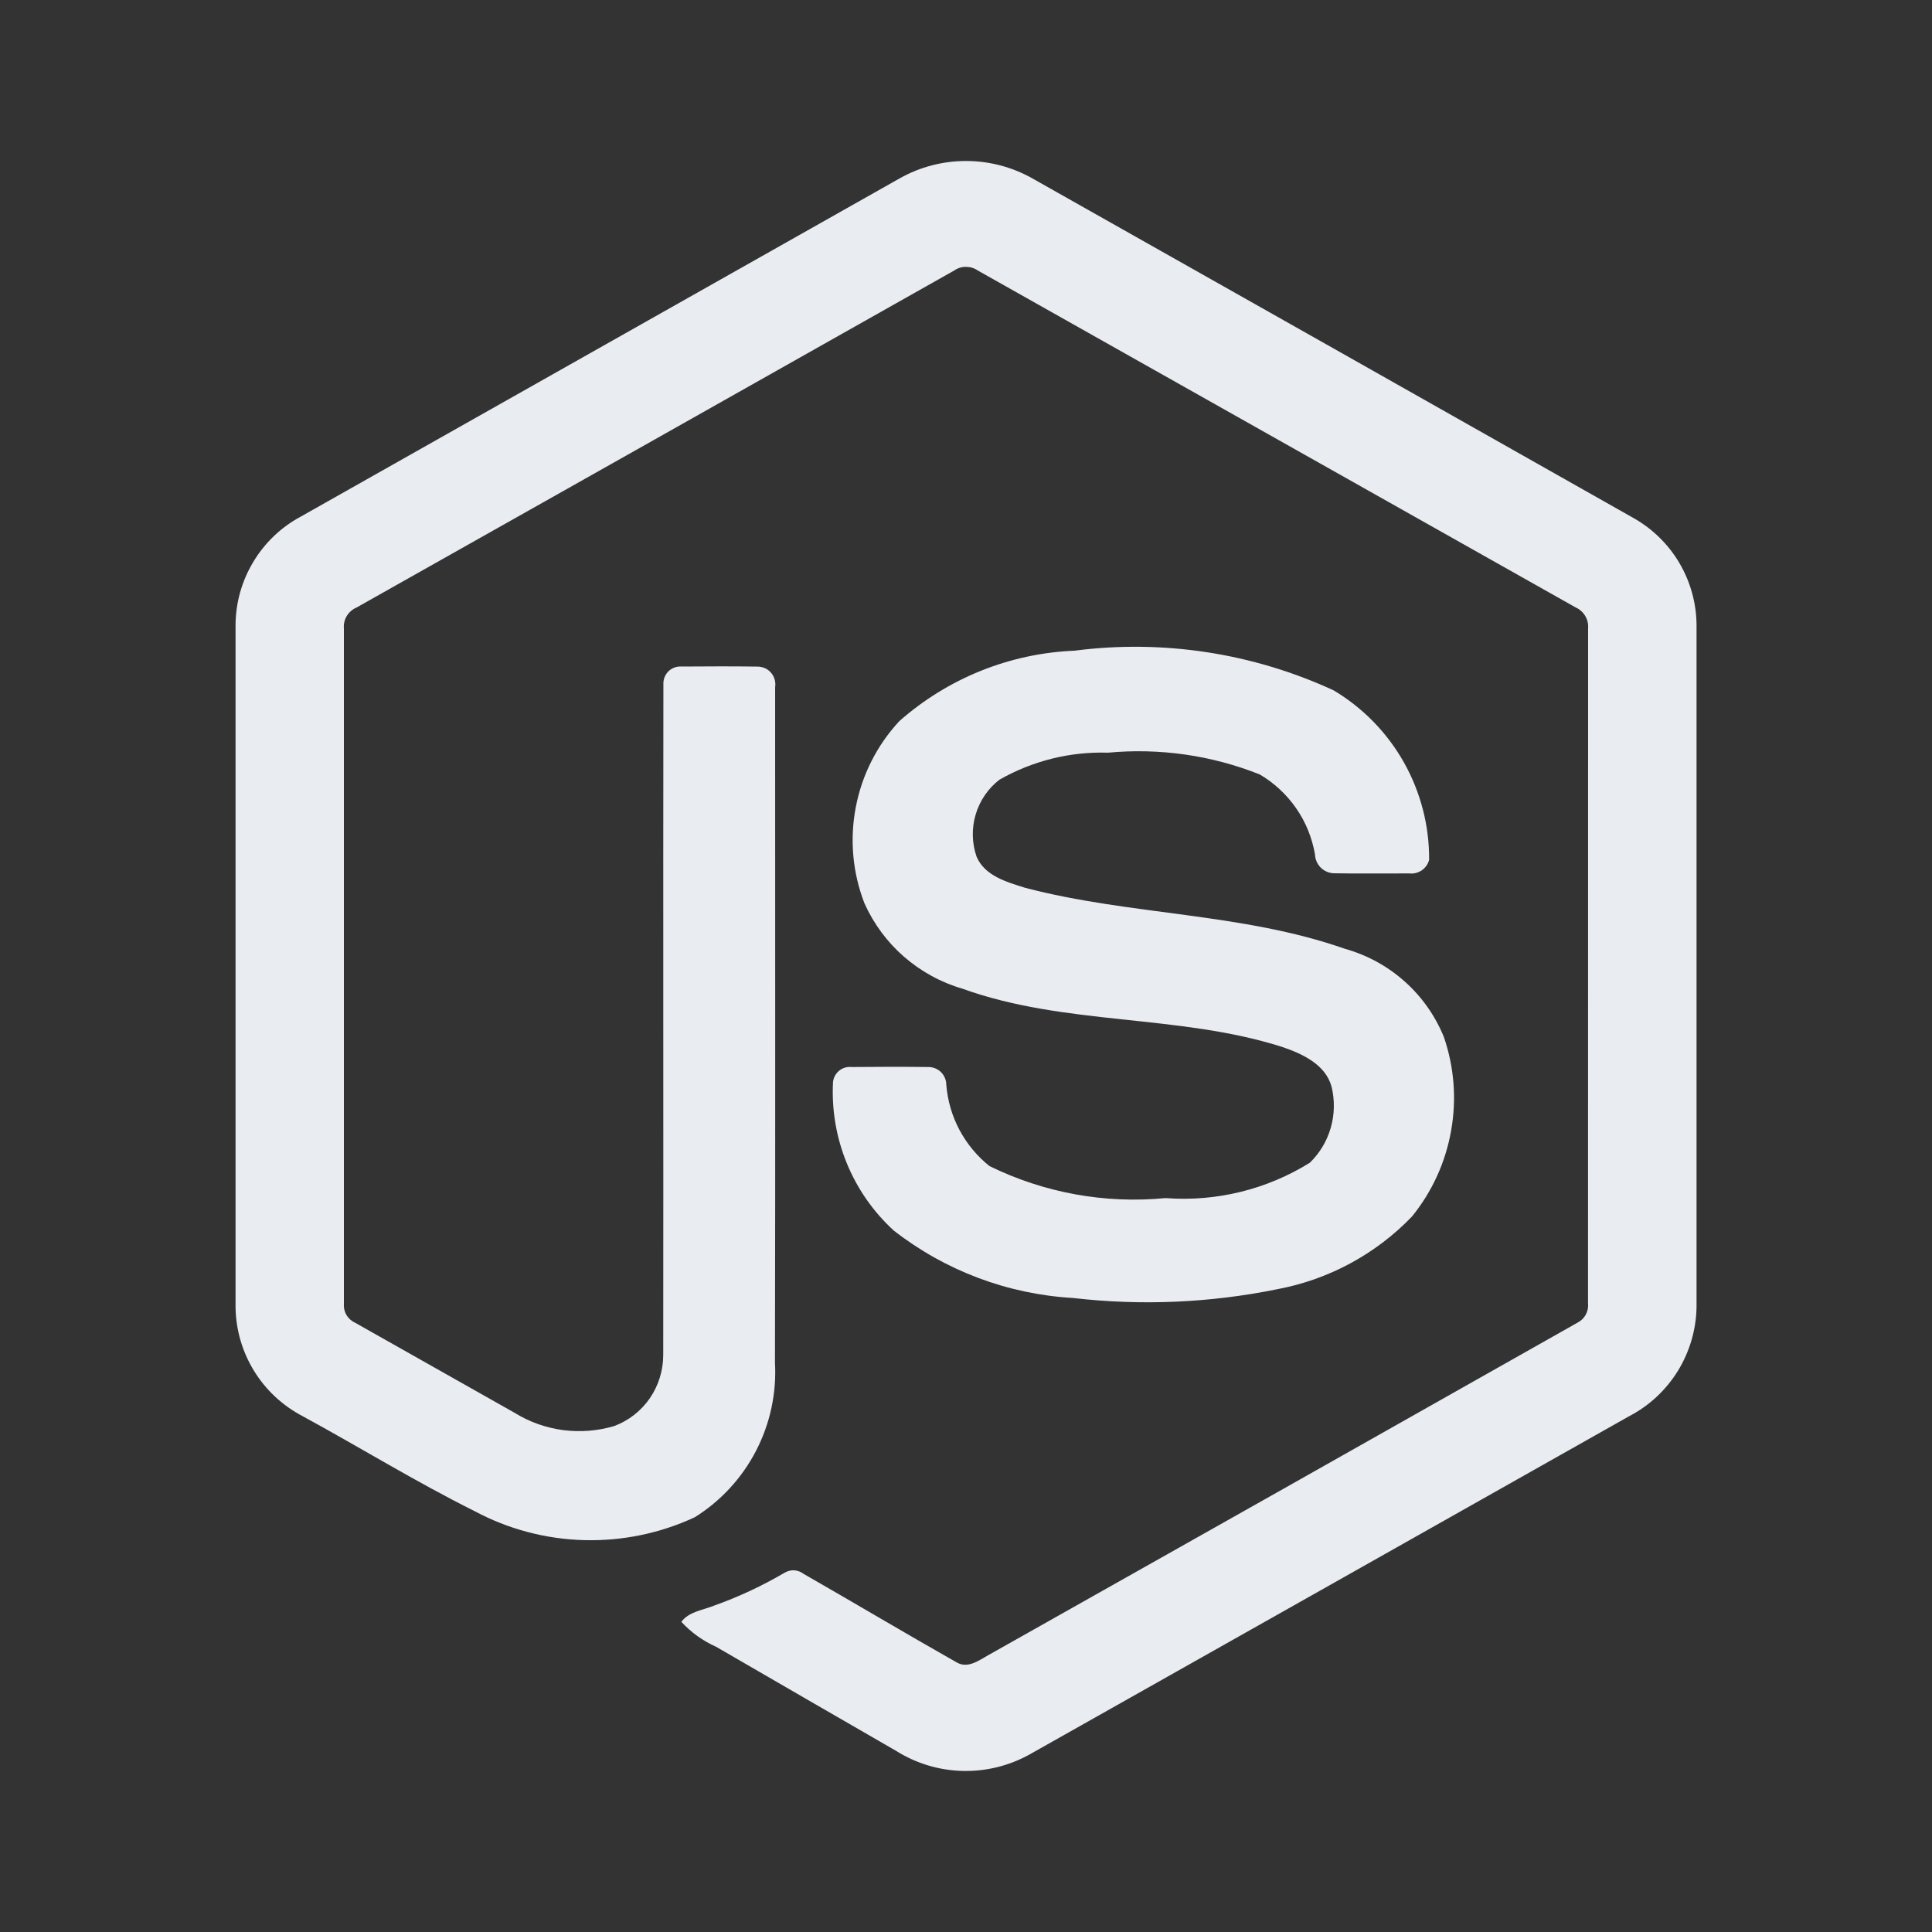 <svg width="24" height="24" viewBox="0 0 24 24" fill="none" xmlns="http://www.w3.org/2000/svg">
<rect x="0" y="0" width="24" height="24" fill="#333333" stroke="none"/>
<path d="M14.478 14.883C13.726 14.956 12.969 14.818 12.291 14.485C12.137 14.362 12.011 14.209 11.918 14.035C11.826 13.861 11.771 13.671 11.755 13.475C11.755 13.445 11.749 13.416 11.737 13.389C11.726 13.362 11.709 13.338 11.688 13.317C11.667 13.297 11.642 13.281 11.614 13.27C11.587 13.26 11.558 13.254 11.529 13.255C11.212 13.251 10.896 13.252 10.579 13.255C10.524 13.249 10.468 13.265 10.425 13.3C10.382 13.335 10.354 13.386 10.348 13.441C10.33 13.785 10.388 14.129 10.518 14.447C10.648 14.766 10.847 15.052 11.101 15.285C11.741 15.785 12.518 16.077 13.329 16.124C14.174 16.222 15.029 16.185 15.862 16.016C16.502 15.897 17.089 15.581 17.54 15.112C17.79 14.804 17.957 14.438 18.026 14.047C18.096 13.657 18.065 13.256 17.936 12.881C17.828 12.617 17.661 12.38 17.448 12.191C17.235 12.001 16.981 11.863 16.706 11.786C15.425 11.337 14.042 11.371 12.736 11.029C12.509 10.958 12.232 10.881 12.131 10.641C12.073 10.472 12.069 10.289 12.12 10.118C12.171 9.946 12.274 9.795 12.415 9.686C12.825 9.452 13.292 9.335 13.764 9.35C14.405 9.29 15.05 9.382 15.648 9.62C15.828 9.725 15.982 9.869 16.101 10.04C16.22 10.211 16.299 10.406 16.335 10.612C16.337 10.672 16.361 10.73 16.403 10.774C16.445 10.817 16.502 10.844 16.563 10.848C16.877 10.854 17.192 10.849 17.506 10.85C17.56 10.856 17.615 10.843 17.661 10.812C17.706 10.781 17.739 10.735 17.753 10.682C17.756 10.258 17.648 9.841 17.44 9.471C17.232 9.102 16.931 8.793 16.567 8.576C15.562 8.112 14.446 7.941 13.348 8.083V8.083C12.544 8.116 11.776 8.425 11.172 8.958C10.895 9.256 10.707 9.627 10.631 10.027C10.554 10.427 10.591 10.84 10.738 11.22C10.852 11.475 11.02 11.702 11.23 11.885C11.441 12.068 11.688 12.204 11.956 12.282C13.233 12.743 14.632 12.595 15.921 13.003C16.172 13.088 16.464 13.219 16.541 13.498C16.582 13.666 16.579 13.841 16.532 14.007C16.485 14.173 16.395 14.324 16.271 14.444C15.736 14.777 15.107 14.931 14.478 14.883V14.883ZM20.297 6.438C17.805 5.028 15.312 3.62 12.819 2.213C12.568 2.073 12.287 2 12 2C11.713 2 11.431 2.073 11.181 2.213C8.697 3.616 6.214 5.018 3.73 6.421C3.488 6.552 3.286 6.746 3.145 6.983C3.003 7.219 2.928 7.488 2.926 7.763V16.238C2.93 16.518 3.009 16.792 3.156 17.03C3.303 17.269 3.512 17.463 3.761 17.593C4.474 17.981 5.167 18.409 5.894 18.771C6.313 18.996 6.779 19.119 7.254 19.132C7.729 19.145 8.201 19.048 8.632 18.847C8.955 18.645 9.217 18.36 9.392 18.022C9.567 17.684 9.648 17.306 9.627 16.926C9.633 14.129 9.628 11.332 9.629 8.535C9.634 8.505 9.632 8.474 9.624 8.444C9.616 8.414 9.602 8.386 9.582 8.362C9.563 8.338 9.538 8.318 9.511 8.304C9.483 8.291 9.453 8.283 9.422 8.281C9.104 8.276 8.787 8.278 8.469 8.28C8.44 8.278 8.41 8.281 8.382 8.291C8.354 8.301 8.329 8.316 8.307 8.336C8.286 8.356 8.269 8.381 8.257 8.408C8.246 8.435 8.24 8.465 8.241 8.494C8.237 11.273 8.242 14.052 8.239 16.831C8.239 17.023 8.181 17.211 8.073 17.369C7.964 17.527 7.809 17.648 7.63 17.715C7.423 17.776 7.206 17.793 6.992 17.765C6.778 17.736 6.573 17.663 6.39 17.549C5.729 17.176 5.068 16.803 4.407 16.429C4.363 16.409 4.327 16.375 4.302 16.333C4.278 16.291 4.268 16.242 4.272 16.194C4.272 13.398 4.272 10.602 4.272 7.807C4.267 7.752 4.28 7.698 4.308 7.651C4.337 7.605 4.379 7.568 4.429 7.547C6.905 6.152 9.38 4.757 11.854 3.36C11.897 3.33 11.948 3.314 12 3.315C12.052 3.315 12.103 3.33 12.146 3.36C14.621 4.755 17.097 6.15 19.572 7.545C19.622 7.567 19.664 7.604 19.692 7.651C19.72 7.698 19.733 7.753 19.728 7.807C19.728 10.602 19.727 13.398 19.727 16.194C19.732 16.242 19.721 16.291 19.698 16.333C19.674 16.376 19.638 16.41 19.594 16.432C17.157 17.81 14.718 19.187 12.277 20.561C12.161 20.626 12.023 20.731 11.886 20.652C11.247 20.29 10.616 19.914 9.979 19.549C9.947 19.524 9.907 19.51 9.866 19.507C9.826 19.505 9.785 19.515 9.75 19.535C9.469 19.7 9.174 19.838 8.867 19.947C8.729 20.003 8.56 20.019 8.464 20.147C8.586 20.279 8.732 20.384 8.896 20.457C9.641 20.889 10.386 21.32 11.132 21.75C11.378 21.905 11.662 21.991 11.953 21.999C12.244 22.007 12.532 21.937 12.787 21.796C15.271 20.396 17.755 18.994 20.239 17.592C20.487 17.463 20.696 17.268 20.843 17.03C20.99 16.791 21.07 16.518 21.075 16.238V7.763C21.073 7.494 21 7.229 20.863 6.996C20.727 6.764 20.531 6.571 20.297 6.438H20.297Z" fill="#E9EDF2"/>
</svg>
